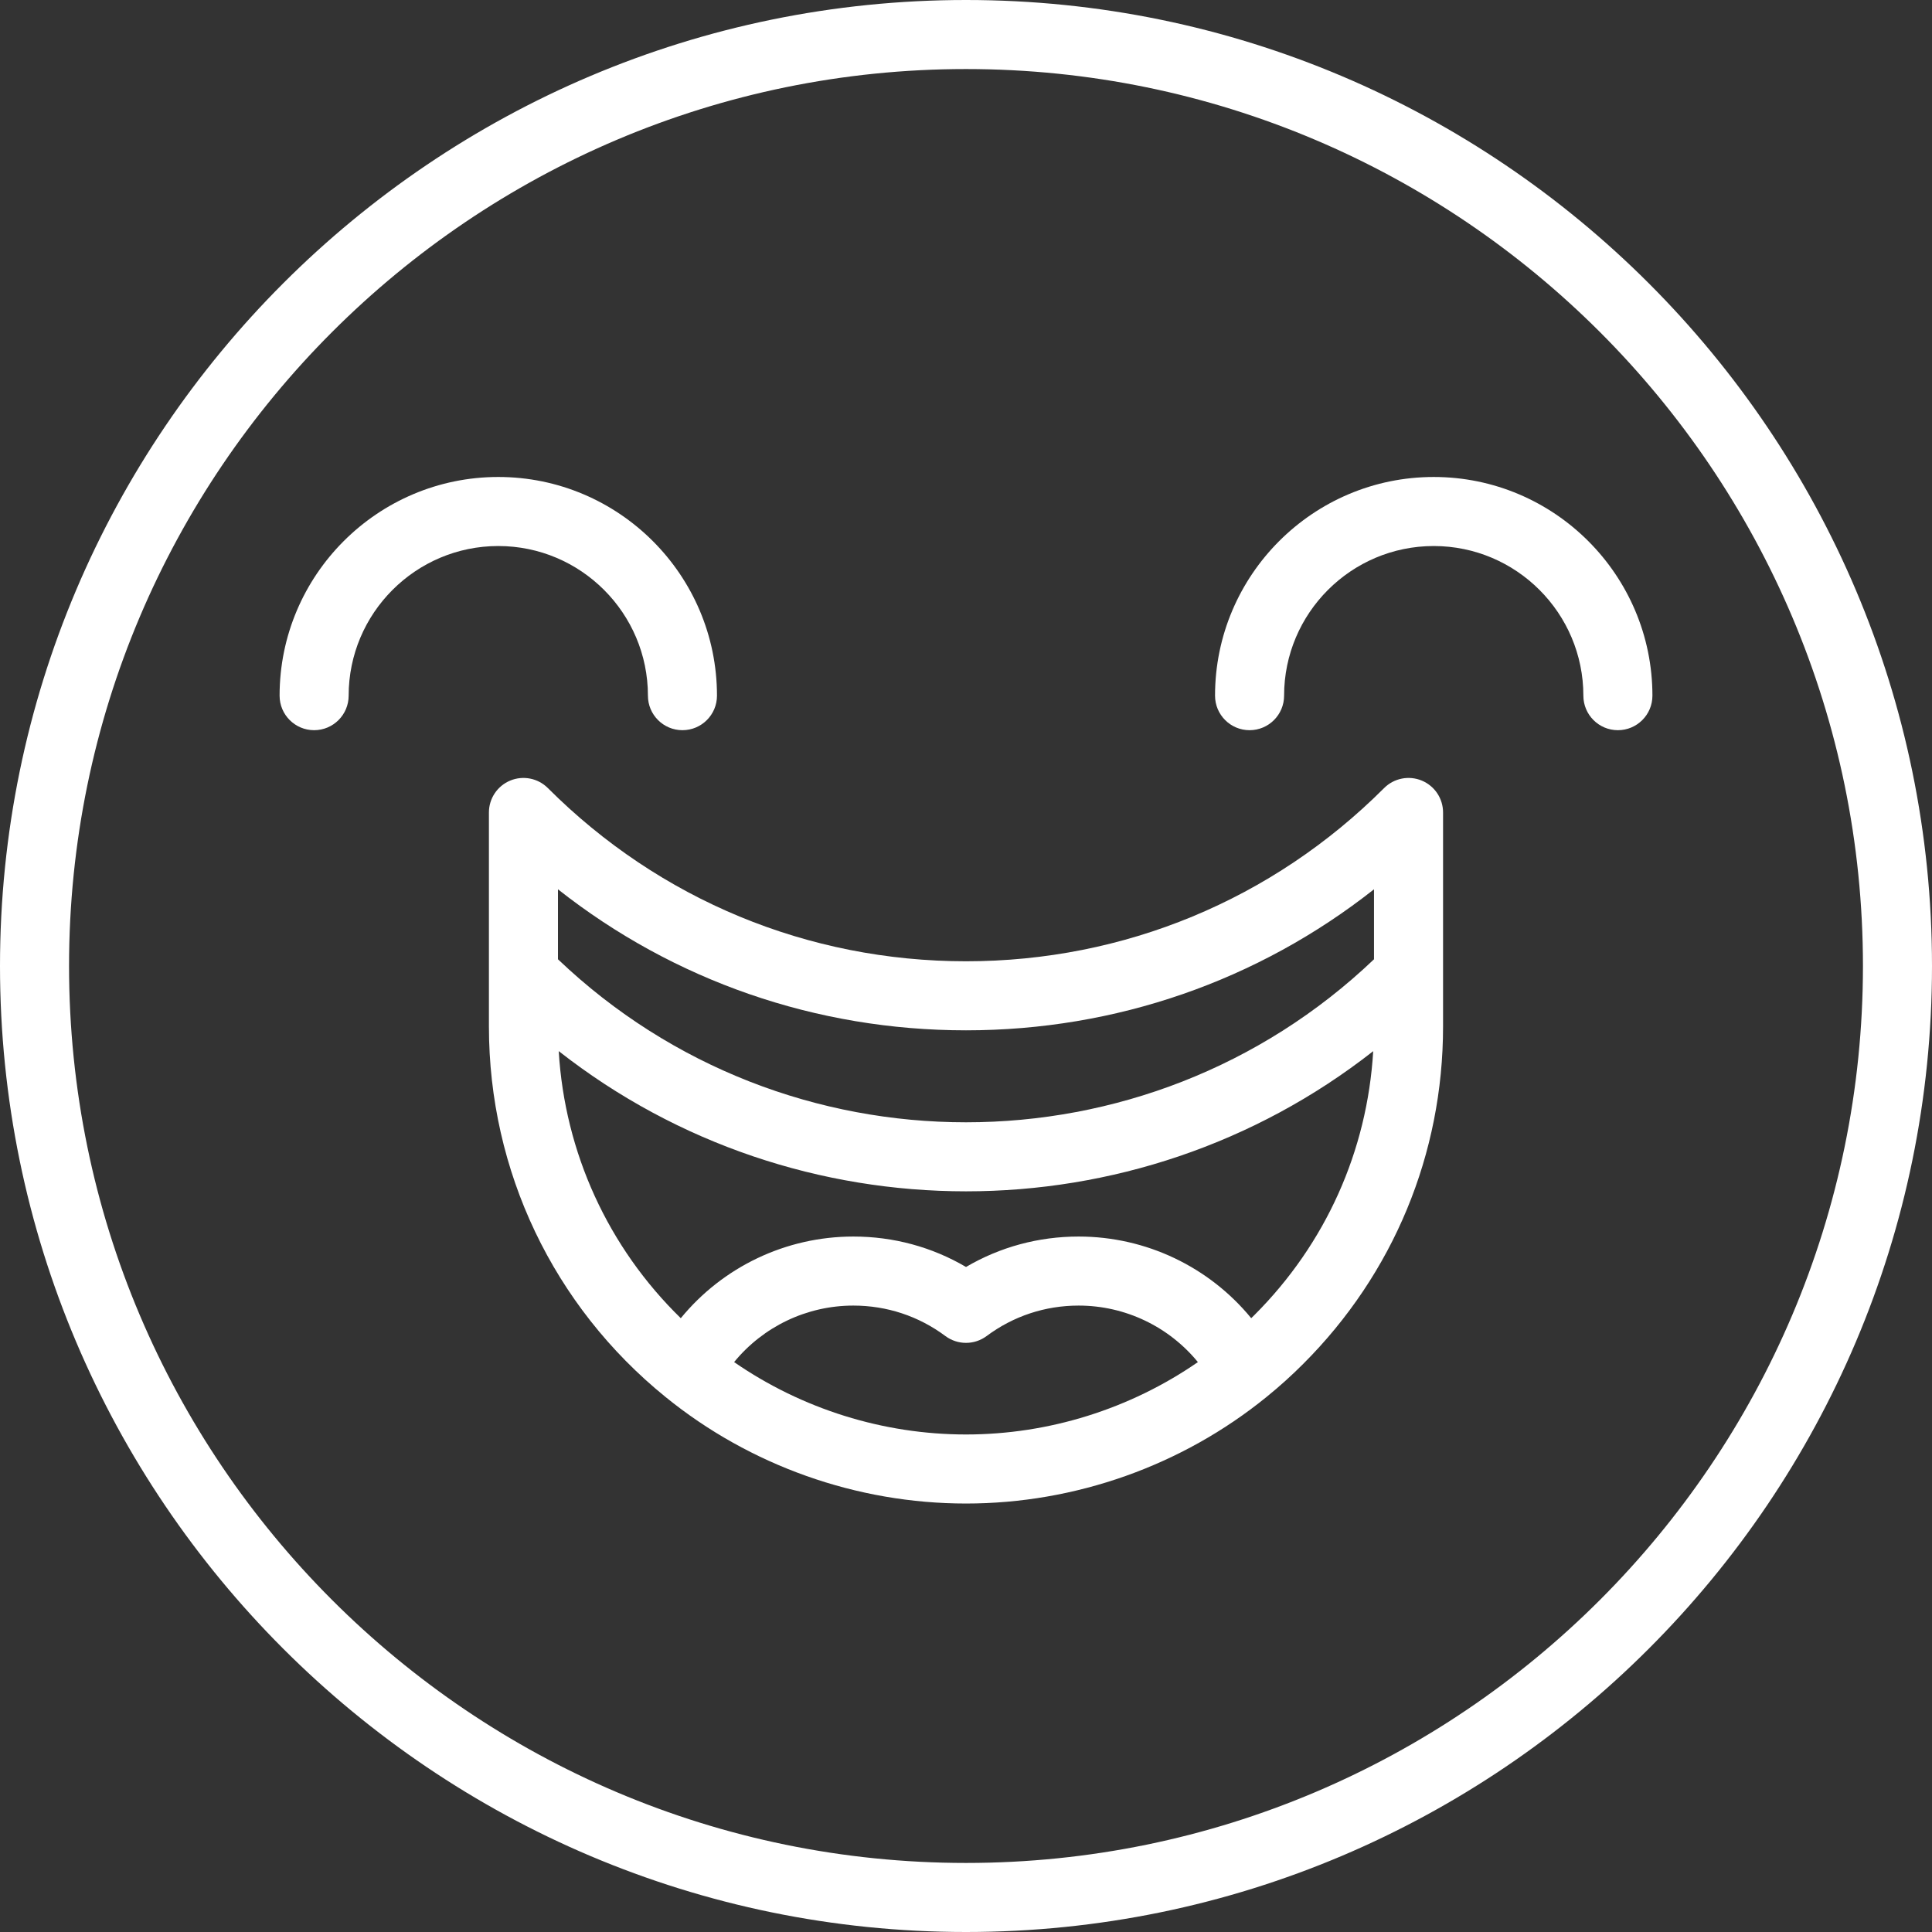 <?xml version="1.0" encoding="iso-8859-1"?>
<!-- Generator: Adobe Illustrator 19.0.0, SVG Export Plug-In . SVG Version: 6.00 Build 0)  -->
<svg xmlns="http://www.w3.org/2000/svg" xmlns:xlink="http://www.w3.org/1999/xlink" version="1.1" id="Layer_1" x="0px" y="0px" viewBox="0 0 512 512" style="enable-background:new 0 0 512 512;" xml:space="preserve" width="512px" height="512px">
<rect x="0" y="0" width="512" height="512" fill="#333333" stroke="none"/>
<g>
	<g>
		<path d="M132.049,126.404c-31.956,0-57.954,25.998-57.954,57.954c0,5.053,4.097,9.15,9.15,9.15c5.053,0,9.15-4.097,9.15-9.15    c0-21.866,17.789-39.655,39.655-39.655c21.866,0,39.655,17.79,39.655,39.655c0,5.053,4.097,9.15,9.15,9.15s9.15-4.097,9.15-9.15    C190.003,152.402,164.005,126.404,132.049,126.404z" fill="#FFFFFF"/>
	</g>
</g>
<g>
	<g>
		<path d="M379.951,126.405c-31.956,0-57.954,25.998-57.954,57.954c0,5.053,4.097,9.15,9.15,9.15s9.15-4.097,9.15-9.15    c0-21.866,17.789-39.655,39.655-39.655s39.655,17.789,39.655,39.655c0,5.053,4.097,9.15,9.15,9.15s9.15-4.097,9.15-9.15    C437.906,152.403,411.908,126.405,379.951,126.405z" fill="#FFFFFF"/>
	</g>
</g>
<g>
	<g>
		<path d="M376.777,206.86c-3.417-1.415-7.355-0.633-9.971,1.984c-29.596,29.602-68.947,45.904-110.805,45.904    s-81.211-16.302-110.813-45.904c-2.617-2.618-6.552-3.399-9.971-1.984c-3.419,1.416-5.648,4.753-5.648,8.453v56.715    c0,38.283,17.06,74.071,46.797,98.182c22.415,18.211,50.698,28.24,79.638,28.24c28.941,0,57.222-10.029,79.629-28.234    c3.438-2.788,6.727-5.753,9.758-8.797c23.883-23.868,37.035-55.615,37.035-89.391v-56.715    C382.427,211.613,380.197,208.277,376.777,206.86z M256.004,380.151c-21.971,0.001-43.487-6.769-61.454-19.182    c7.676-9.378,19.207-14.976,31.601-14.976c8.87,0,17.302,2.79,24.385,8.069c3.244,2.417,7.69,2.417,10.934,0    c7.083-5.279,15.51-8.069,24.373-8.069c12.393,0,23.928,5.598,31.611,14.978C299.493,373.381,277.977,380.151,256.004,380.151z     M332.44,348.493c-0.279,0.282-0.572,0.558-0.856,0.837c-11.12-13.555-27.812-21.634-45.739-21.634    c-10.623,0-20.819,2.772-29.84,8.066c-9.023-5.295-19.223-8.066-29.852-8.066c-17.933,0-34.625,8.082-45.737,21.641    c-19.246-18.765-30.744-43.854-32.348-70.78c31.57,24.767,69.75,37.159,107.935,37.159c38.177,0,76.347-12.388,107.91-37.145    C362.345,304.993,351.328,329.615,332.44,348.493z M364.126,254.217c-60.387,57.607-155.859,57.607-216.259,0v-18.542    c30.716,24.228,68.417,37.373,108.134,37.373c39.719,0,77.414-13.141,108.124-37.372V254.217z" fill="#FFFFFF"/>
	</g>
</g>
<g>
	<g>
		<path d="M255.999,0C114.841,0,0,114.841,0,256.001S114.841,512,255.999,512C397.159,512,512,397.159,512,256.001    C512,114.841,397.159,0,255.999,0z M255.999,493.701c-131.068,0-237.7-106.632-237.7-237.7    c0-131.069,106.632-237.702,237.7-237.702c131.069,0,237.702,106.632,237.702,237.702    C493.701,387.068,387.068,493.701,255.999,493.701z" fill="#FFFFFF"/>
	</g>
</g>
<g>
</g>
<g>
</g>
<g>
</g>
<g>
</g>
<g>
</g>
<g>
</g>
<g>
</g>
<g>
</g>
<g>
</g>
<g>
</g>
<g>
</g>
<g>
</g>
<g>
</g>
<g>
</g>
<g>
</g>
</svg>
